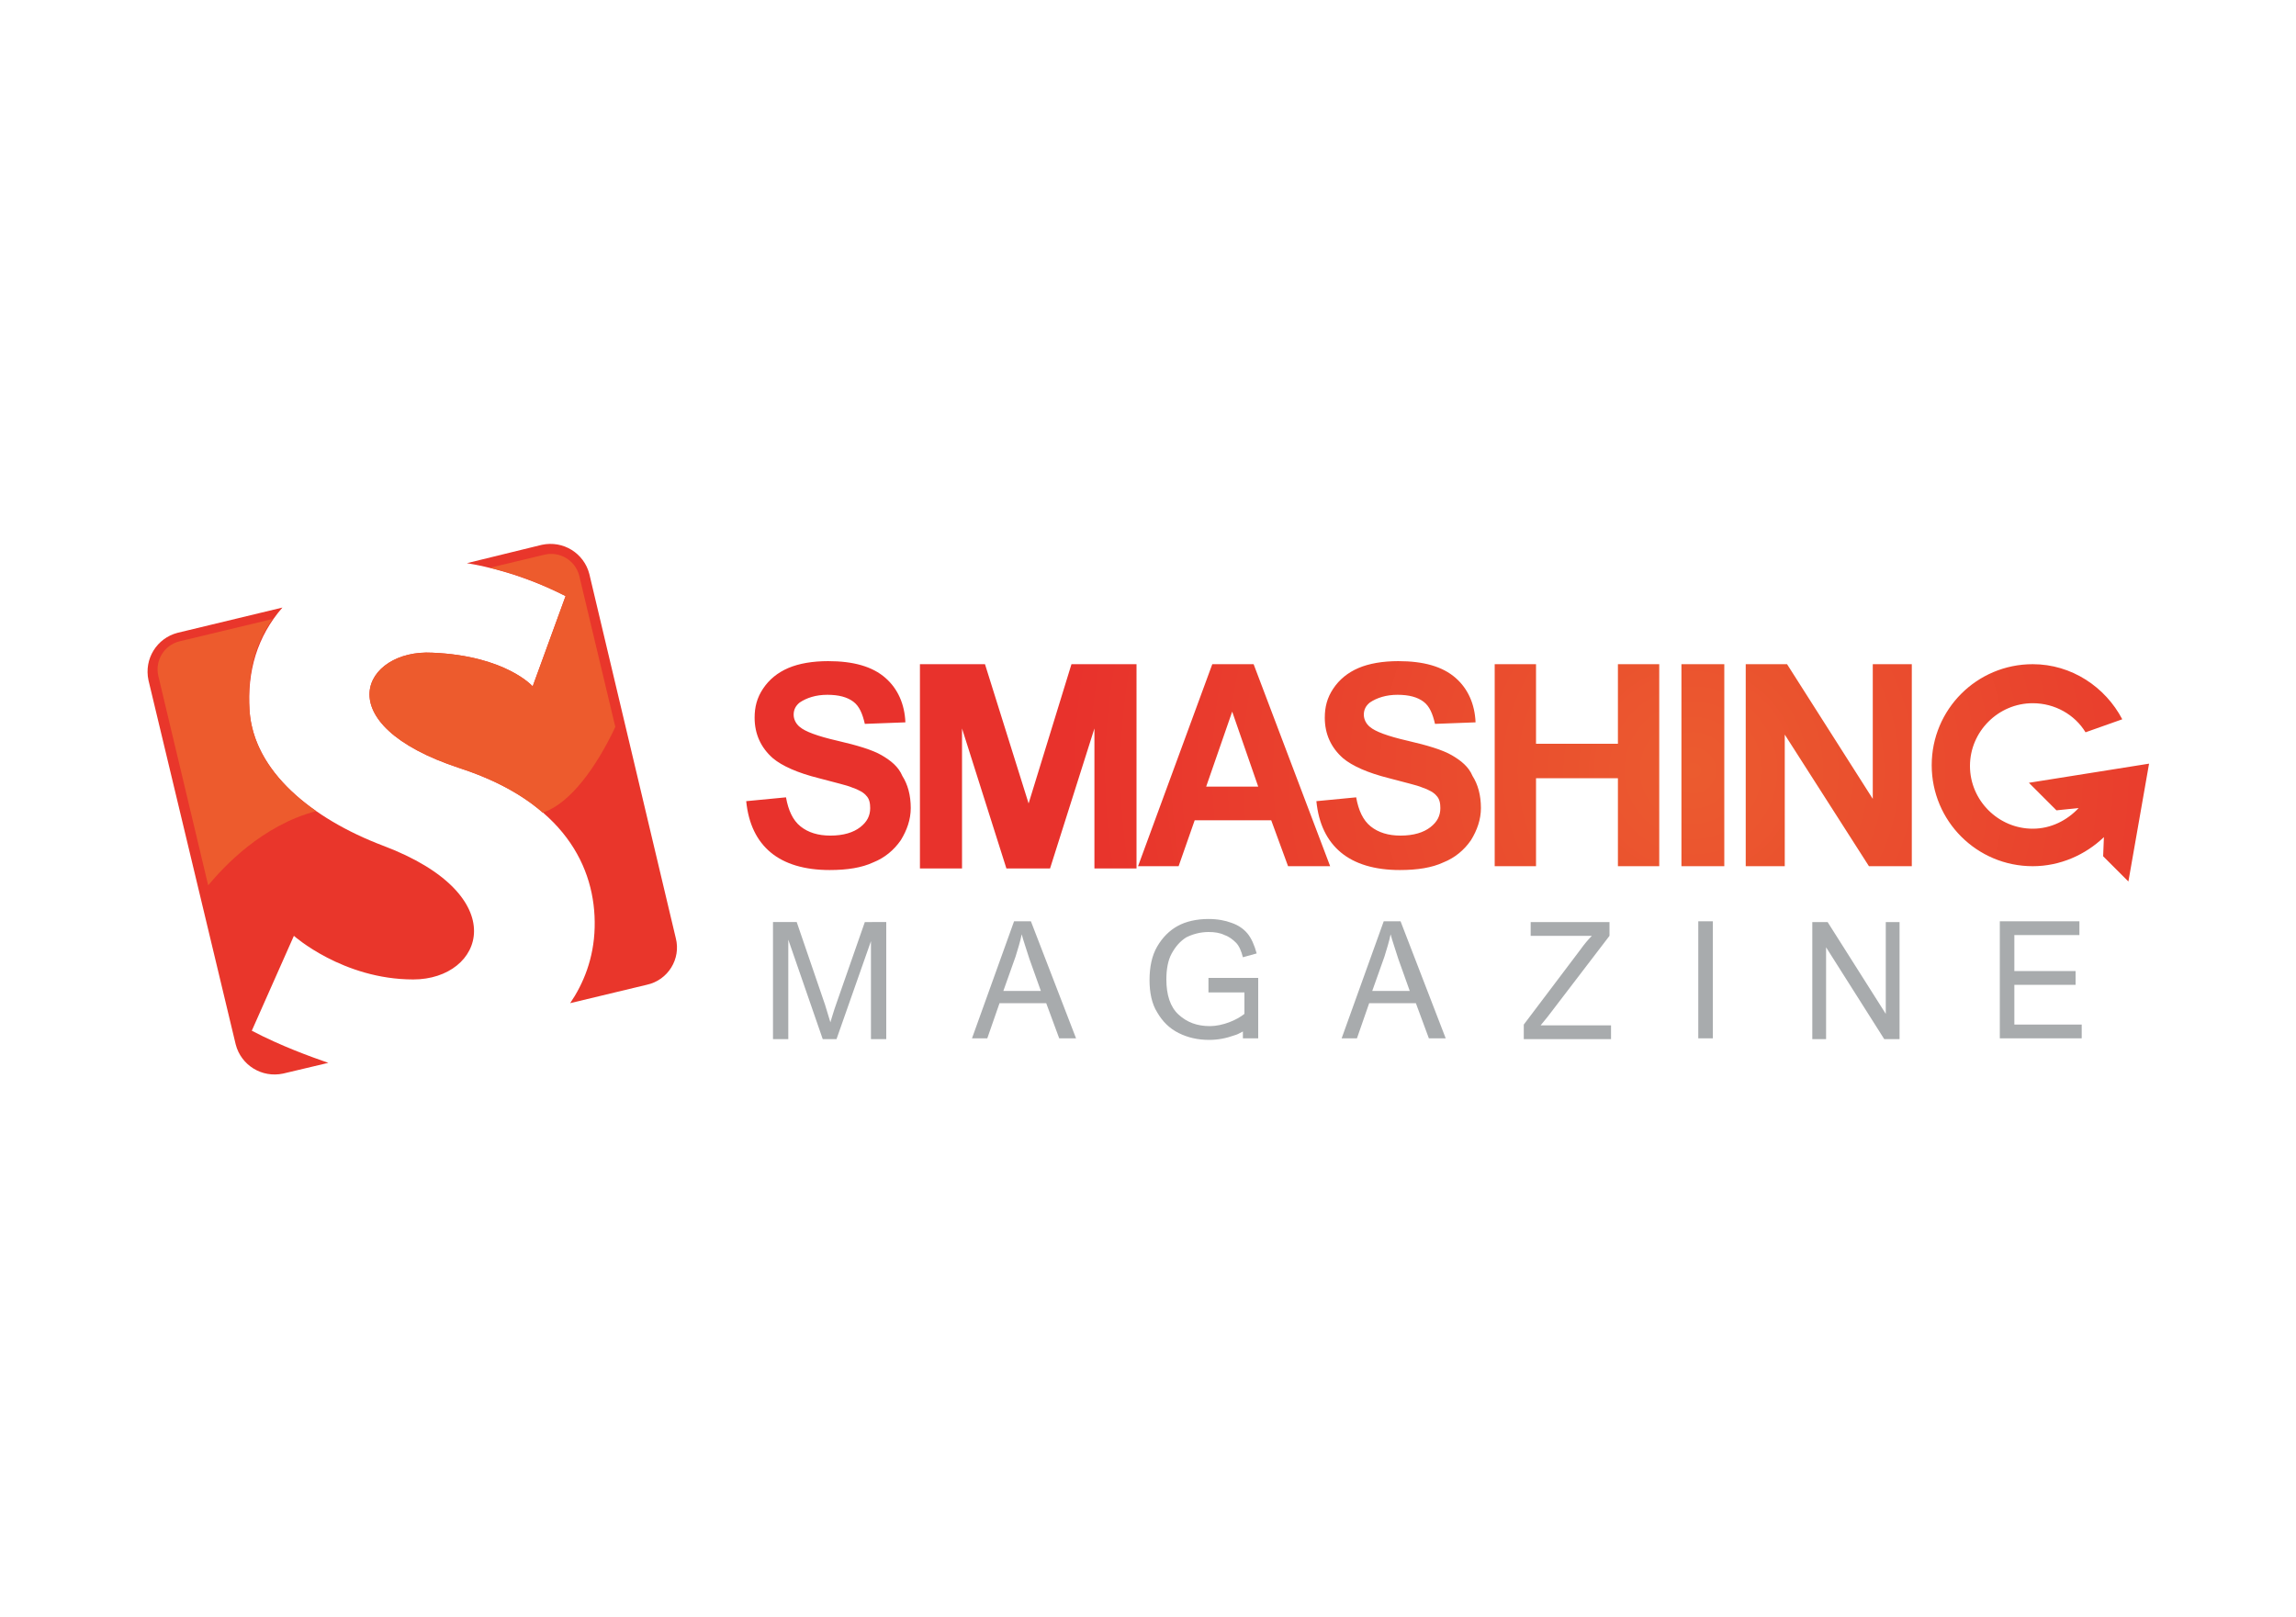 <?xml version="1.0" encoding="utf-8"?>
<!-- Generator: Adobe Illustrator 22.0.0, SVG Export Plug-In . SVG Version: 6.00 Build 0)  -->
<svg version="1.1" id="Layer_2_1_" xmlns="http://www.w3.org/2000/svg" xmlns:xlink="http://www.w3.org/1999/xlink" x="0px" y="0px"
	 viewBox="0 0 300 211.3" style="enable-background:new 0 0 300 211.3;" xml:space="preserve">
<style type="text/css">
	.st0{fill:url(#SVGID_1_);}
	.st1{fill:#A8ABAD;}
	.st2{fill:#E9362B;}
	.st3{fill:#ED5B2D;}
</style>
<g>
	<radialGradient id="SVGID_1_" cx="221.248" cy="100.684" r="81.833" gradientUnits="userSpaceOnUse">
		<stop  offset="0" style="stop-color:#EB5B2F"/>
		<stop  offset="1" style="stop-color:#E8322C"/>
	</radialGradient>
	<path class="st0" d="M115.2,98.7c-1.2-0.7-3.2-1.3-5.8-1.9c-2.6-0.6-4.2-1.2-4.9-1.8c-0.5-0.4-0.8-1-0.8-1.6c0-0.7,0.3-1.2,0.8-1.6
		c0.9-0.6,2.1-1,3.6-1c1.5,0,2.6,0.3,3.4,0.9c0.8,0.6,1.2,1.6,1.5,2.9l5.3-0.2c-0.1-2.4-1-4.4-2.6-5.8c-1.7-1.5-4.2-2.2-7.5-2.2
		c-2,0-3.8,0.3-5.2,0.9c-1.4,0.6-2.5,1.5-3.3,2.7c-0.8,1.2-1.1,2.4-1.1,3.8c0,2.1,0.8,3.9,2.4,5.3c1.2,1,3.2,1.9,6,2.6
		c2.2,0.6,3.6,0.9,4.3,1.2c0.9,0.3,1.6,0.7,1.9,1.1c0.4,0.4,0.5,1,0.5,1.6c0,1-0.4,1.8-1.3,2.5c-0.9,0.7-2.2,1.1-3.9,1.1
		c-1.6,0-2.9-0.4-3.9-1.2c-1-0.8-1.6-2.1-1.9-3.8l-5.2,0.5c0.3,3,1.4,5.2,3.2,6.7c1.8,1.5,4.4,2.3,7.7,2.3c2.3,0,4.2-0.3,5.7-1
		c1.5-0.6,2.7-1.6,3.6-2.9c0.8-1.3,1.3-2.7,1.3-4.2c0-1.7-0.4-3.1-1.1-4.2C117.4,100.2,116.4,99.4,115.2,98.7z M189.7,98.7
		c-1.2-0.7-3.2-1.3-5.8-1.9c-2.6-0.6-4.2-1.2-4.9-1.8c-0.5-0.4-0.8-1-0.8-1.6c0-0.7,0.3-1.2,0.8-1.6c0.9-0.6,2.1-1,3.6-1
		c1.5,0,2.6,0.3,3.4,0.9c0.8,0.6,1.2,1.6,1.5,2.9l5.3-0.2c-0.1-2.4-1-4.4-2.6-5.8c-1.7-1.5-4.2-2.2-7.5-2.2c-2,0-3.8,0.3-5.2,0.9
		c-1.4,0.6-2.5,1.5-3.3,2.7c-0.8,1.2-1.1,2.4-1.1,3.8c0,2.1,0.8,3.9,2.4,5.3c1.2,1,3.2,1.9,6,2.6c2.2,0.6,3.6,0.9,4.3,1.2
		c0.9,0.3,1.6,0.7,1.9,1.1c0.4,0.4,0.5,1,0.5,1.6c0,1-0.4,1.8-1.3,2.5c-0.9,0.7-2.2,1.1-3.9,1.1c-1.6,0-2.9-0.4-3.9-1.2
		c-1-0.8-1.6-2.1-1.9-3.8l-5.2,0.5c0.3,3,1.4,5.2,3.2,6.7c1.8,1.5,4.4,2.3,7.7,2.3c2.3,0,4.2-0.3,5.7-1c1.5-0.6,2.7-1.6,3.6-2.9
		c0.8-1.3,1.3-2.7,1.3-4.2c0-1.7-0.4-3.1-1.1-4.2C191.9,100.2,190.9,99.4,189.7,98.7z M219.7,113.2h5.6V86.8h-5.6V113.2z
		 M244.7,104.4l-11.2-17.6h-5.4v26.4h5.1V96l11,17.2h5.6V86.8h-5.1V104.4z M211.4,97.2h-10.7V86.8h-5.4v26.4h5.4v-11.5h10.7v11.5
		h5.4V86.8h-5.4V97.2z M158.4,86.8l-9.7,26.4h5.3l2.1-6h10l2.2,6h5.5l-10-26.4H158.4z M157.6,102.8L161,93l3.4,9.8H157.6z
		 M134.4,105l-5.7-18.2h-8.5v26.7h5.5V95.2l5.8,18.3h5.7l5.8-18.3v18.3h5.5V86.8h-8.5L134.4,105z M265.1,102.3l0.1,0.1l3.5,3.5
		l2.9-0.3c-1.5,1.6-3.6,2.7-6,2.7c-4.5,0-8.2-3.7-8.2-8.2c0-4.5,3.7-8.2,8.2-8.2c2.9,0,5.5,1.5,6.9,3.8l4.8-1.7
		c-2.2-4.2-6.6-7.2-11.7-7.2c-7.3,0-13.2,5.9-13.2,13.2c0,7.3,5.9,13.2,13.2,13.2c3.6,0,6.9-1.5,9.3-3.8l-0.1,2.5l3.3,3.3l2.7-15.4
		L265.1,102.3z"/>
	<path class="st1" d="M158.1,129.7h4.5v2.8c-0.5,0.4-1.2,0.8-2,1.1c-0.8,0.3-1.7,0.5-2.5,0.5c-1.7,0-3-0.5-4.1-1.5
		c-1.1-1-1.6-2.6-1.6-4.6c0-1.3,0.2-2.5,0.7-3.4c0.5-0.9,1.1-1.6,1.9-2.1c0.8-0.4,1.8-0.7,2.9-0.7c0.8,0,1.5,0.1,2.1,0.4
		c0.6,0.2,1.1,0.6,1.5,1c0.4,0.4,0.7,1.1,0.9,1.9l1.8-0.5c-0.3-1.1-0.7-2-1.2-2.6c-0.5-0.6-1.2-1.1-2.1-1.4c-0.8-0.3-1.8-0.5-3-0.5
		c-1.5,0-2.9,0.3-4,0.9c-1.1,0.6-2,1.5-2.7,2.7c-0.7,1.2-1,2.7-1,4.4c0,1.6,0.3,3.1,1,4.2c0.7,1.2,1.6,2.1,2.8,2.7
		c1.2,0.6,2.5,0.9,4,0.9c1.1,0,2.2-0.2,3.3-0.6c0.4-0.1,0.7-0.3,1.1-0.5v0.9h2v-2.2c0,0,0,0,0,0v-5.7l-6.5,0V129.7z M109.3,131.1
		c-0.4,1.1-0.6,1.9-0.8,2.5l-0.7-2.3l-3.7-10.8h-3.1v15.3h2v-13l4.5,13h1.8l4.5-12.8v12.8h2v-15.3H113L109.3,131.1z M132.5,120.4
		l-5.5,15.3h2l1.6-4.6h6.1l1.7,4.6h2.2l-5.9-15.3H132.5z M131.1,129.5l1.6-4.5c0.3-1,0.6-1.9,0.8-2.9c0.2,0.8,0.6,1.9,1,3.2l1.5,4.2
		H131.1z M180.8,120.4l-5.5,15.3h2l1.6-4.6h6.1l1.7,4.6h2.2l-5.9-15.3H180.8z M179.3,129.5l1.6-4.5c0.3-1,0.6-1.9,0.8-2.9
		c0.2,0.8,0.6,1.9,1,3.2l1.5,4.2H179.3z M246.4,132.5l-7.6-12h-2v15.3h1.8v-12l7.6,12h2v-15.3h-1.8V132.5z M263.2,133.9v-5.2h8v-1.8
		h-8v-4.7h8.5v-1.8h-10.4v15.3h10.7v-1.8H263.2z M221.9,135.7h1.9v-15.3h-1.9V135.7z M202.2,132.9l8.1-10.6v-1.8h-10.3v1.8h8
		c-0.5,0.5-1,1.1-1.5,1.8l-7.4,9.8v1.9h11.4v-1.8h-9.2L202.2,132.9z"/>
	<path class="st2" d="M50,110.5c-9.2-3.5-16.9-9.7-17.4-17.7c-0.3-5.1,1-9.6,4.3-13.4l-13.7,3.3c-2.7,0.7-4.4,3.4-3.8,6.2l11.4,47.6
		c0.7,2.7,3.4,4.4,6.2,3.8l5.9-1.4c-2.3-0.8-6.2-2.2-10-4.2l5.5-12.4c0,0,6.4,5.7,15.6,5.7S67.3,117,50,110.5z M88.3,122.6L77,75
		c-0.7-2.7-3.4-4.4-6.2-3.8L61,73.6c2.5,0.4,7.4,1.5,12.9,4.3l-4.3,11.8c0,0-3.5-4-13.1-4.4c-9-0.5-14.1,9.3,3.6,15.1
		c13.5,4.4,17.8,12.9,17.6,20.8c-0.1,4.1-1.5,7.4-3.2,9.9l10-2.4C87.3,128.1,89,125.3,88.3,122.6z"/>
	<path class="st3" d="M75.7,75.3c-0.5-2.1-2.6-3.3-4.6-2.8L64,74.2c2.6,0.6,6.2,1.8,9.9,3.7l-4.3,11.8c0,0-3.5-4-13.1-4.4
		c-9-0.5-14.1,9.3,3.6,15.1c4.6,1.5,8.2,3.5,10.8,5.8c0.1,0,0.2-0.1,0.3-0.1c3.4-1.3,6.7-5.8,9.2-11.1L75.7,75.3z M32.6,92.7
		c-0.3-4.4,0.6-8.4,3-11.8l-12.1,2.9c-2.1,0.5-3.3,2.6-2.8,4.6l6.5,27.3c2.1-2.5,7-7.8,14.1-9.7C36.4,102.6,32.9,98.1,32.6,92.7z"/>
</g>
</svg>
